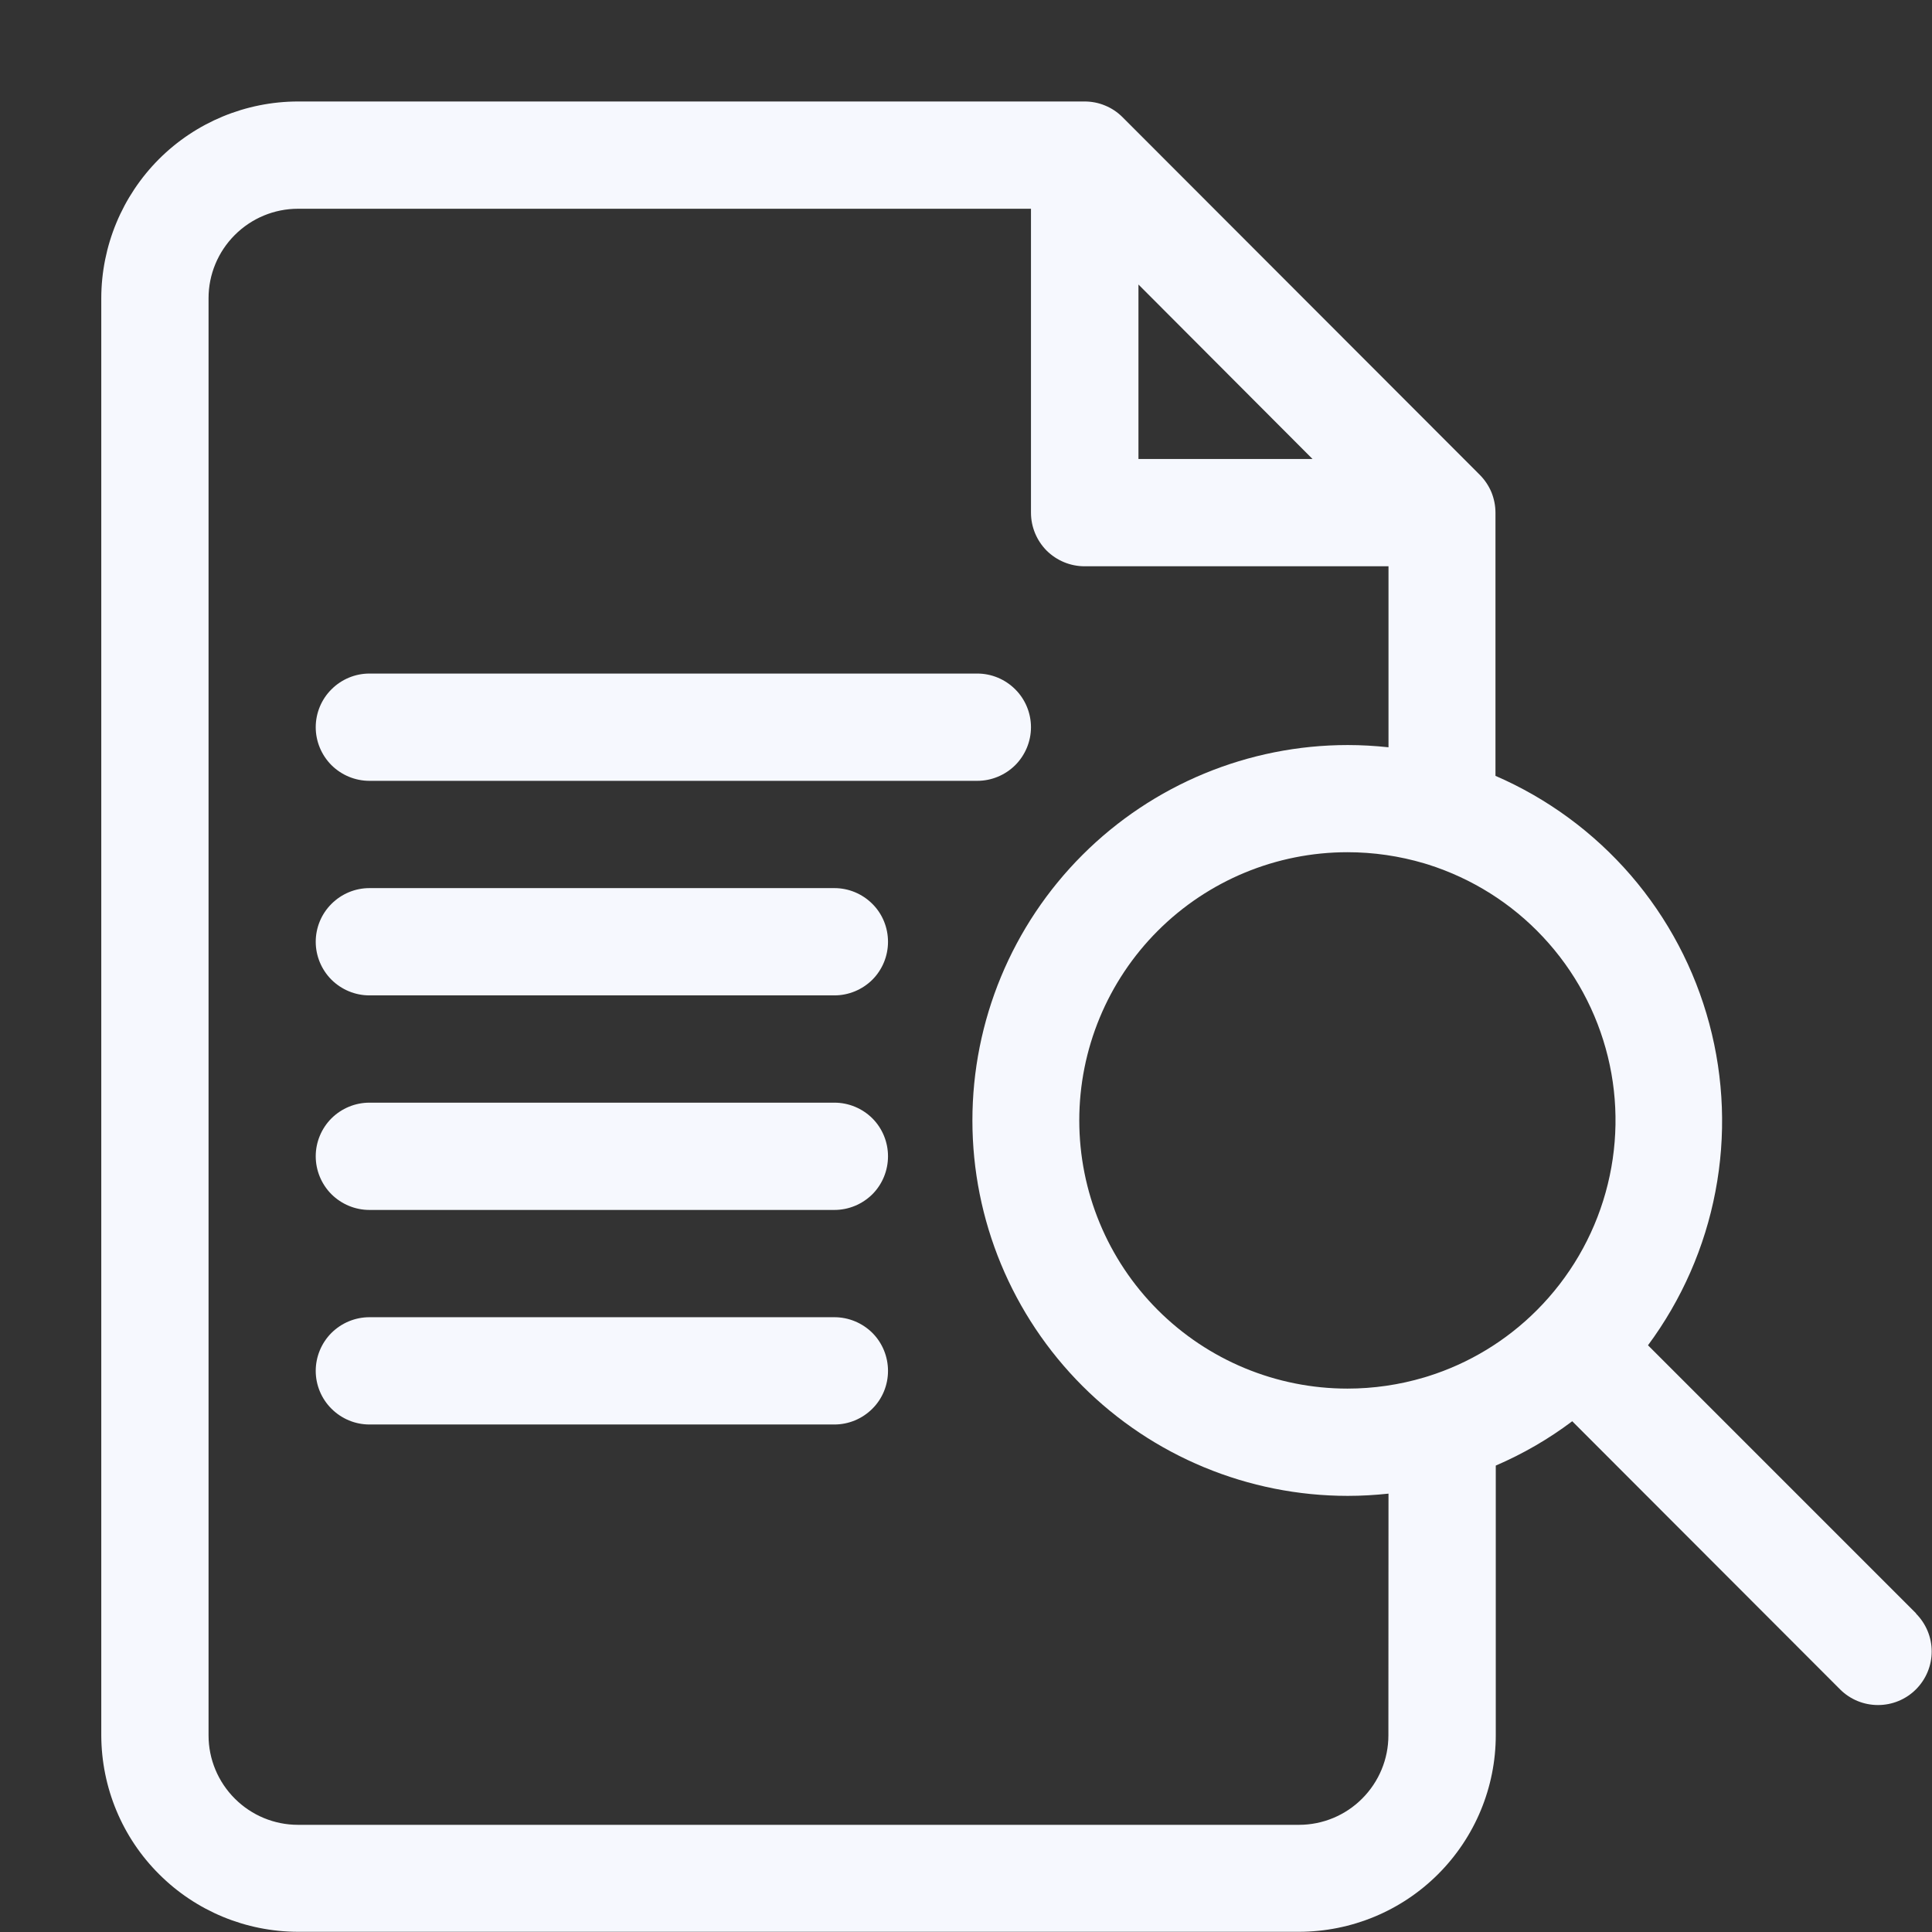 <svg width="19" height="19" viewBox="0 0 19 19" fill="none" xmlns="http://www.w3.org/2000/svg">
<rect x="0" y="0" width="19" height="19" fill="#333333" stroke="none"/>
<path d="M3.633 7.679H9.611C9.751 7.679 9.885 7.623 9.984 7.525C10.083 7.426 10.139 7.291 10.139 7.152C10.139 7.012 10.083 6.877 9.984 6.779C9.885 6.68 9.751 6.624 9.611 6.624H3.633C3.493 6.624 3.359 6.68 3.26 6.779C3.161 6.877 3.105 7.012 3.105 7.152C3.105 7.291 3.161 7.426 3.26 7.525C3.359 7.623 3.493 7.679 3.633 7.679Z" fill="#F6F8FE"/>
<path d="M8.206 8.734H3.633C3.493 8.734 3.359 8.79 3.26 8.889C3.161 8.987 3.105 9.122 3.105 9.262C3.105 9.401 3.161 9.536 3.26 9.635C3.359 9.733 3.493 9.789 3.633 9.789H8.206C8.346 9.789 8.48 9.733 8.579 9.635C8.678 9.536 8.733 9.401 8.733 9.262C8.733 9.122 8.678 8.987 8.579 8.889C8.48 8.79 8.346 8.734 8.206 8.734Z" fill="#F6F8FE"/>
<path d="M8.206 10.844H3.633C3.493 10.844 3.359 10.9 3.26 10.998C3.161 11.097 3.105 11.232 3.105 11.371C3.105 11.511 3.161 11.646 3.26 11.745C3.359 11.843 3.493 11.899 3.633 11.899H8.206C8.346 11.899 8.48 11.843 8.579 11.745C8.678 11.646 8.733 11.511 8.733 11.371C8.733 11.232 8.678 11.097 8.579 10.998C8.48 10.9 8.346 10.844 8.206 10.844Z" fill="#F6F8FE"/>
<path d="M8.206 12.954H3.633C3.493 12.954 3.359 13.01 3.26 13.108C3.161 13.207 3.105 13.342 3.105 13.482C3.105 13.621 3.161 13.756 3.26 13.854C3.359 13.953 3.493 14.009 3.633 14.009H8.206C8.346 14.009 8.48 13.953 8.579 13.854C8.678 13.756 8.733 13.621 8.733 13.482C8.733 13.342 8.678 13.207 8.579 13.108C8.48 13.01 8.346 12.954 8.206 12.954Z" fill="#F6F8FE"/>
<path d="M18.845 15.868L16.207 13.23C16.539 12.782 16.766 12.265 16.87 11.718C16.975 11.17 16.954 10.606 16.81 10.068C16.666 9.529 16.402 9.03 16.038 8.608C15.673 8.186 15.219 7.852 14.707 7.63V5.042C14.707 4.973 14.693 4.904 14.667 4.84C14.64 4.776 14.601 4.718 14.552 4.669L11.039 1.152C10.99 1.103 10.932 1.064 10.868 1.038C10.804 1.011 10.735 0.998 10.666 0.998H2.93C2.417 0.999 1.926 1.202 1.563 1.565C1.201 1.928 0.997 2.419 0.996 2.932L0.996 17.068C0.998 17.58 1.202 18.071 1.565 18.432C1.927 18.794 2.418 18.997 2.93 18.998H12.776C13.289 18.997 13.78 18.794 14.143 18.431C14.506 18.068 14.71 17.577 14.71 17.064V14.413C14.977 14.298 15.23 14.152 15.462 13.977L18.096 16.614C18.195 16.713 18.329 16.768 18.469 16.768C18.609 16.768 18.743 16.713 18.842 16.614C18.941 16.515 18.997 16.381 18.997 16.241C18.997 16.101 18.941 15.967 18.842 15.868H18.845ZM15.115 12.884C14.816 13.184 14.448 13.408 14.043 13.535L14.007 13.546C13.762 13.619 13.507 13.656 13.251 13.656C12.552 13.656 11.881 13.378 11.386 12.883C10.892 12.389 10.614 11.718 10.614 11.018C10.614 10.319 10.892 9.648 11.386 9.154C11.881 8.659 12.552 8.381 13.251 8.381C13.507 8.381 13.762 8.418 14.008 8.491L14.044 8.502C14.476 8.639 14.866 8.884 15.175 9.215C15.485 9.546 15.704 9.951 15.812 10.391C15.92 10.831 15.912 11.292 15.79 11.728C15.668 12.165 15.436 12.562 15.116 12.883L15.115 12.884ZM12.908 4.514H11.196V2.798L12.908 4.514ZM13.654 17.067C13.654 17.3 13.561 17.523 13.396 17.688C13.232 17.853 13.008 17.946 12.775 17.946H2.93C2.697 17.946 2.474 17.853 2.309 17.688C2.144 17.523 2.051 17.3 2.051 17.067V2.932C2.051 2.699 2.144 2.476 2.309 2.311C2.474 2.146 2.697 2.053 2.93 2.053H10.139V5.042C10.139 5.182 10.195 5.316 10.293 5.415C10.392 5.513 10.526 5.569 10.666 5.569H13.655V7.349C13.522 7.335 13.389 7.327 13.255 7.327C12.276 7.327 11.337 7.716 10.645 8.408C9.952 9.101 9.563 10.04 9.563 11.019C9.563 11.998 9.952 12.937 10.645 13.63C11.337 14.322 12.276 14.711 13.255 14.711C13.389 14.711 13.522 14.703 13.655 14.689L13.654 17.067Z" fill="#F6F8FE"/>
</svg>
